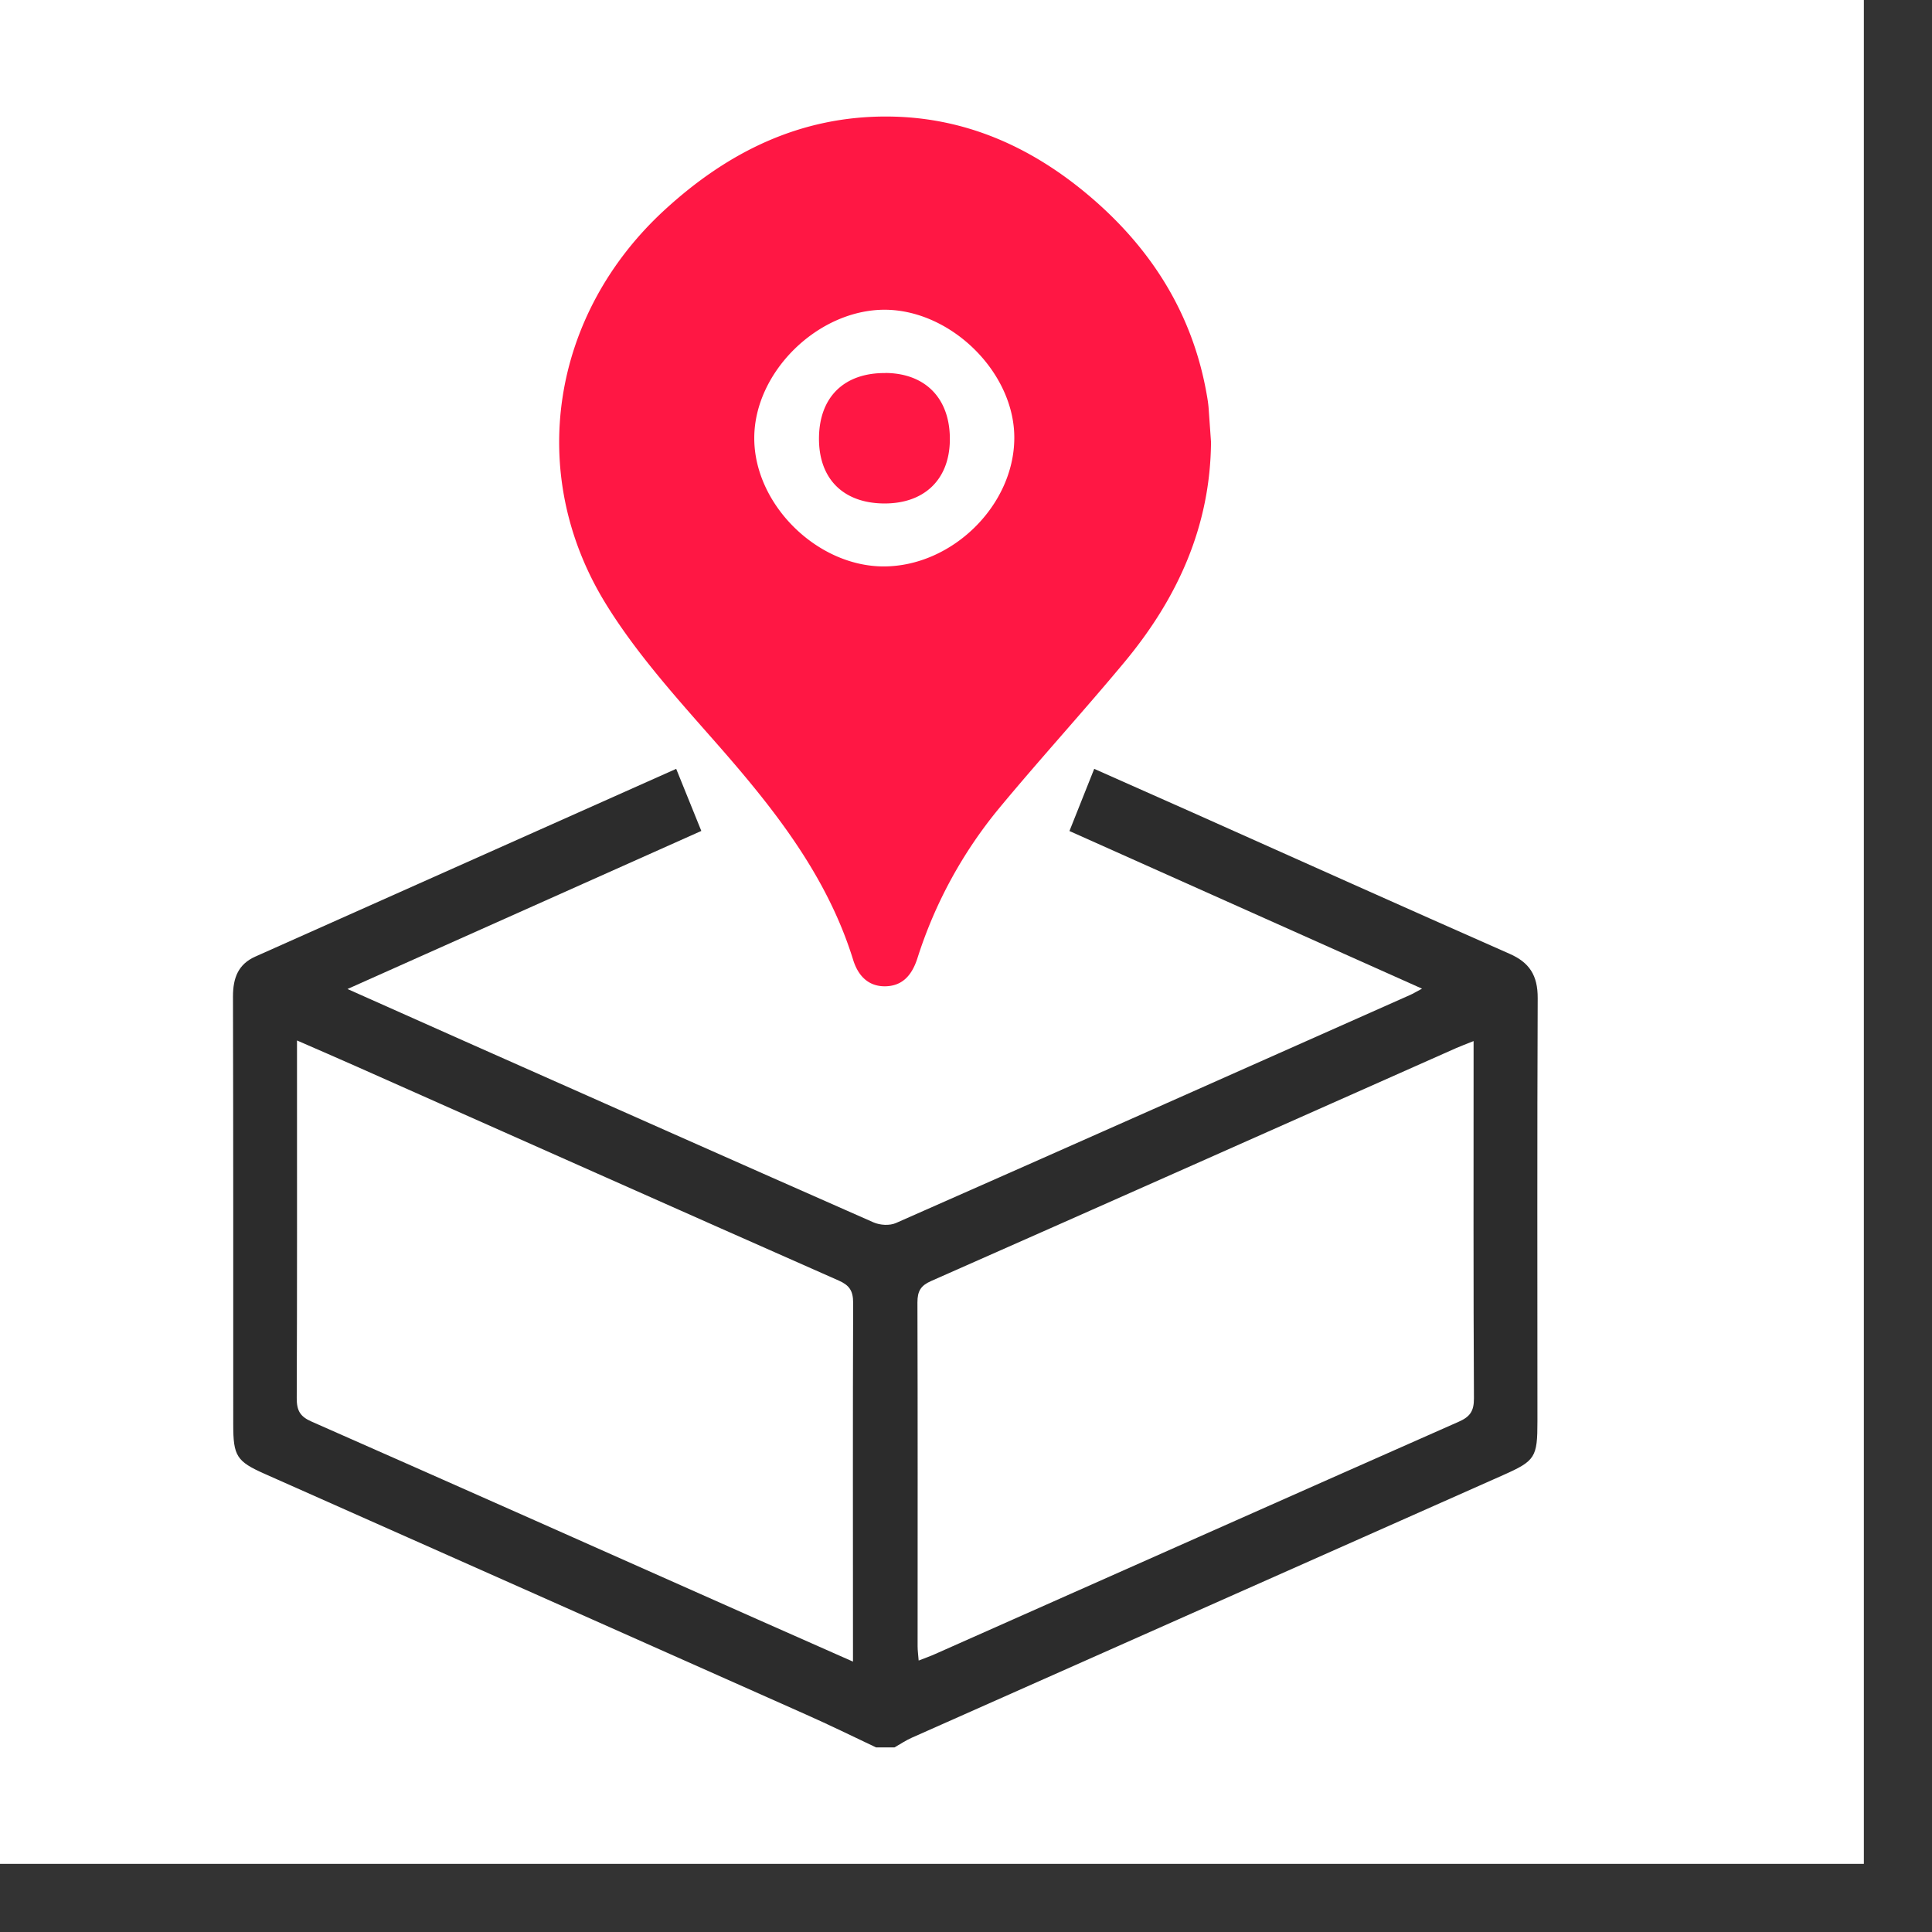<svg xmlns="http://www.w3.org/2000/svg" width="22" height="22" viewBox="0 0 22 22">
    <rect x="0" y="0" width="22" height="22" fill="#333333" stroke="none"/>
    <g fill="none" fill-rule="evenodd">
        <path fill="#FFF" d="M0 0h21.224v21.224H0z"/>
        <path fill="#2C2C2C" d="M16.78 11.855c-.083.033-.142.055-.199.08-1.993.885-3.985 1.772-5.98 2.653-.115.051-.154.113-.154.243.004 1.305.002 2.61.002 3.916 0 .048.007.096.012.162.07-.028.13-.048.187-.074 1.988-.882 3.975-1.767 5.964-2.646.124-.055.173-.117.172-.266-.007-1.288-.004-2.575-.004-3.862v-.206zm-13.398-.007v.3c0 1.256.002 2.513-.003 3.77-.001.144.038.212.167.269 1.695.747 3.388 1.501 5.082 2.254l1.085.48v-.205c0-1.294-.003-2.587.002-3.88 0-.14-.045-.201-.164-.254-1.835-.81-3.666-1.627-5.499-2.441-.212-.094-.425-.186-.67-.293zm6.594 8.05c-.268-.127-.535-.258-.806-.378-2.051-.914-4.104-1.825-6.156-2.737-.32-.142-.358-.203-.358-.562 0-1.624.001-3.25-.003-4.874 0-.213.061-.368.254-.454L7.7 8.755l.286.707-4.029 1.8 1.322.589c1.555.69 3.11 1.382 4.667 2.068.075.033.185.04.258.007 1.953-.861 3.903-1.729 5.853-2.596.036-.016.07-.037.136-.072l-4.015-1.795.282-.708 1.126.5c1.202.537 2.402 1.076 3.606 1.607.222.098.319.243.318.503-.007 1.606-.003 3.213-.003 4.819 0 .412-.024.45-.39.613l-6.735 2.991c-.068.03-.131.073-.196.11h-.21z"/>
        <path fill="#FF1744" d="M10.113 1.327c.866.006 1.615.339 2.266.883.722.603 1.203 1.357 1.364 2.292.008.045.015.09.019.136l.028.395c-.007.957-.379 1.775-.98 2.5-.468.563-.962 1.103-1.429 1.666a5.113 5.113 0 0 0-.935 1.715c-.069.213-.187.313-.362.317-.174.004-.306-.095-.37-.304-.31-.998-.953-1.782-1.632-2.55-.422-.479-.852-.963-1.184-1.502-.914-1.484-.62-3.3.671-4.485.719-.66 1.546-1.07 2.544-1.063zm-.032 2.2c-.765-.004-1.493.709-1.492 1.463 0 .752.712 1.458 1.471 1.46.777.001 1.485-.69 1.49-1.457.007-.744-.712-1.46-1.47-1.466zm.002.72c.463.004.742.299.733.774-.009.447-.298.718-.758.712-.465-.007-.739-.29-.732-.754.007-.462.29-.735.757-.731z"/>
    </g>
</svg>
